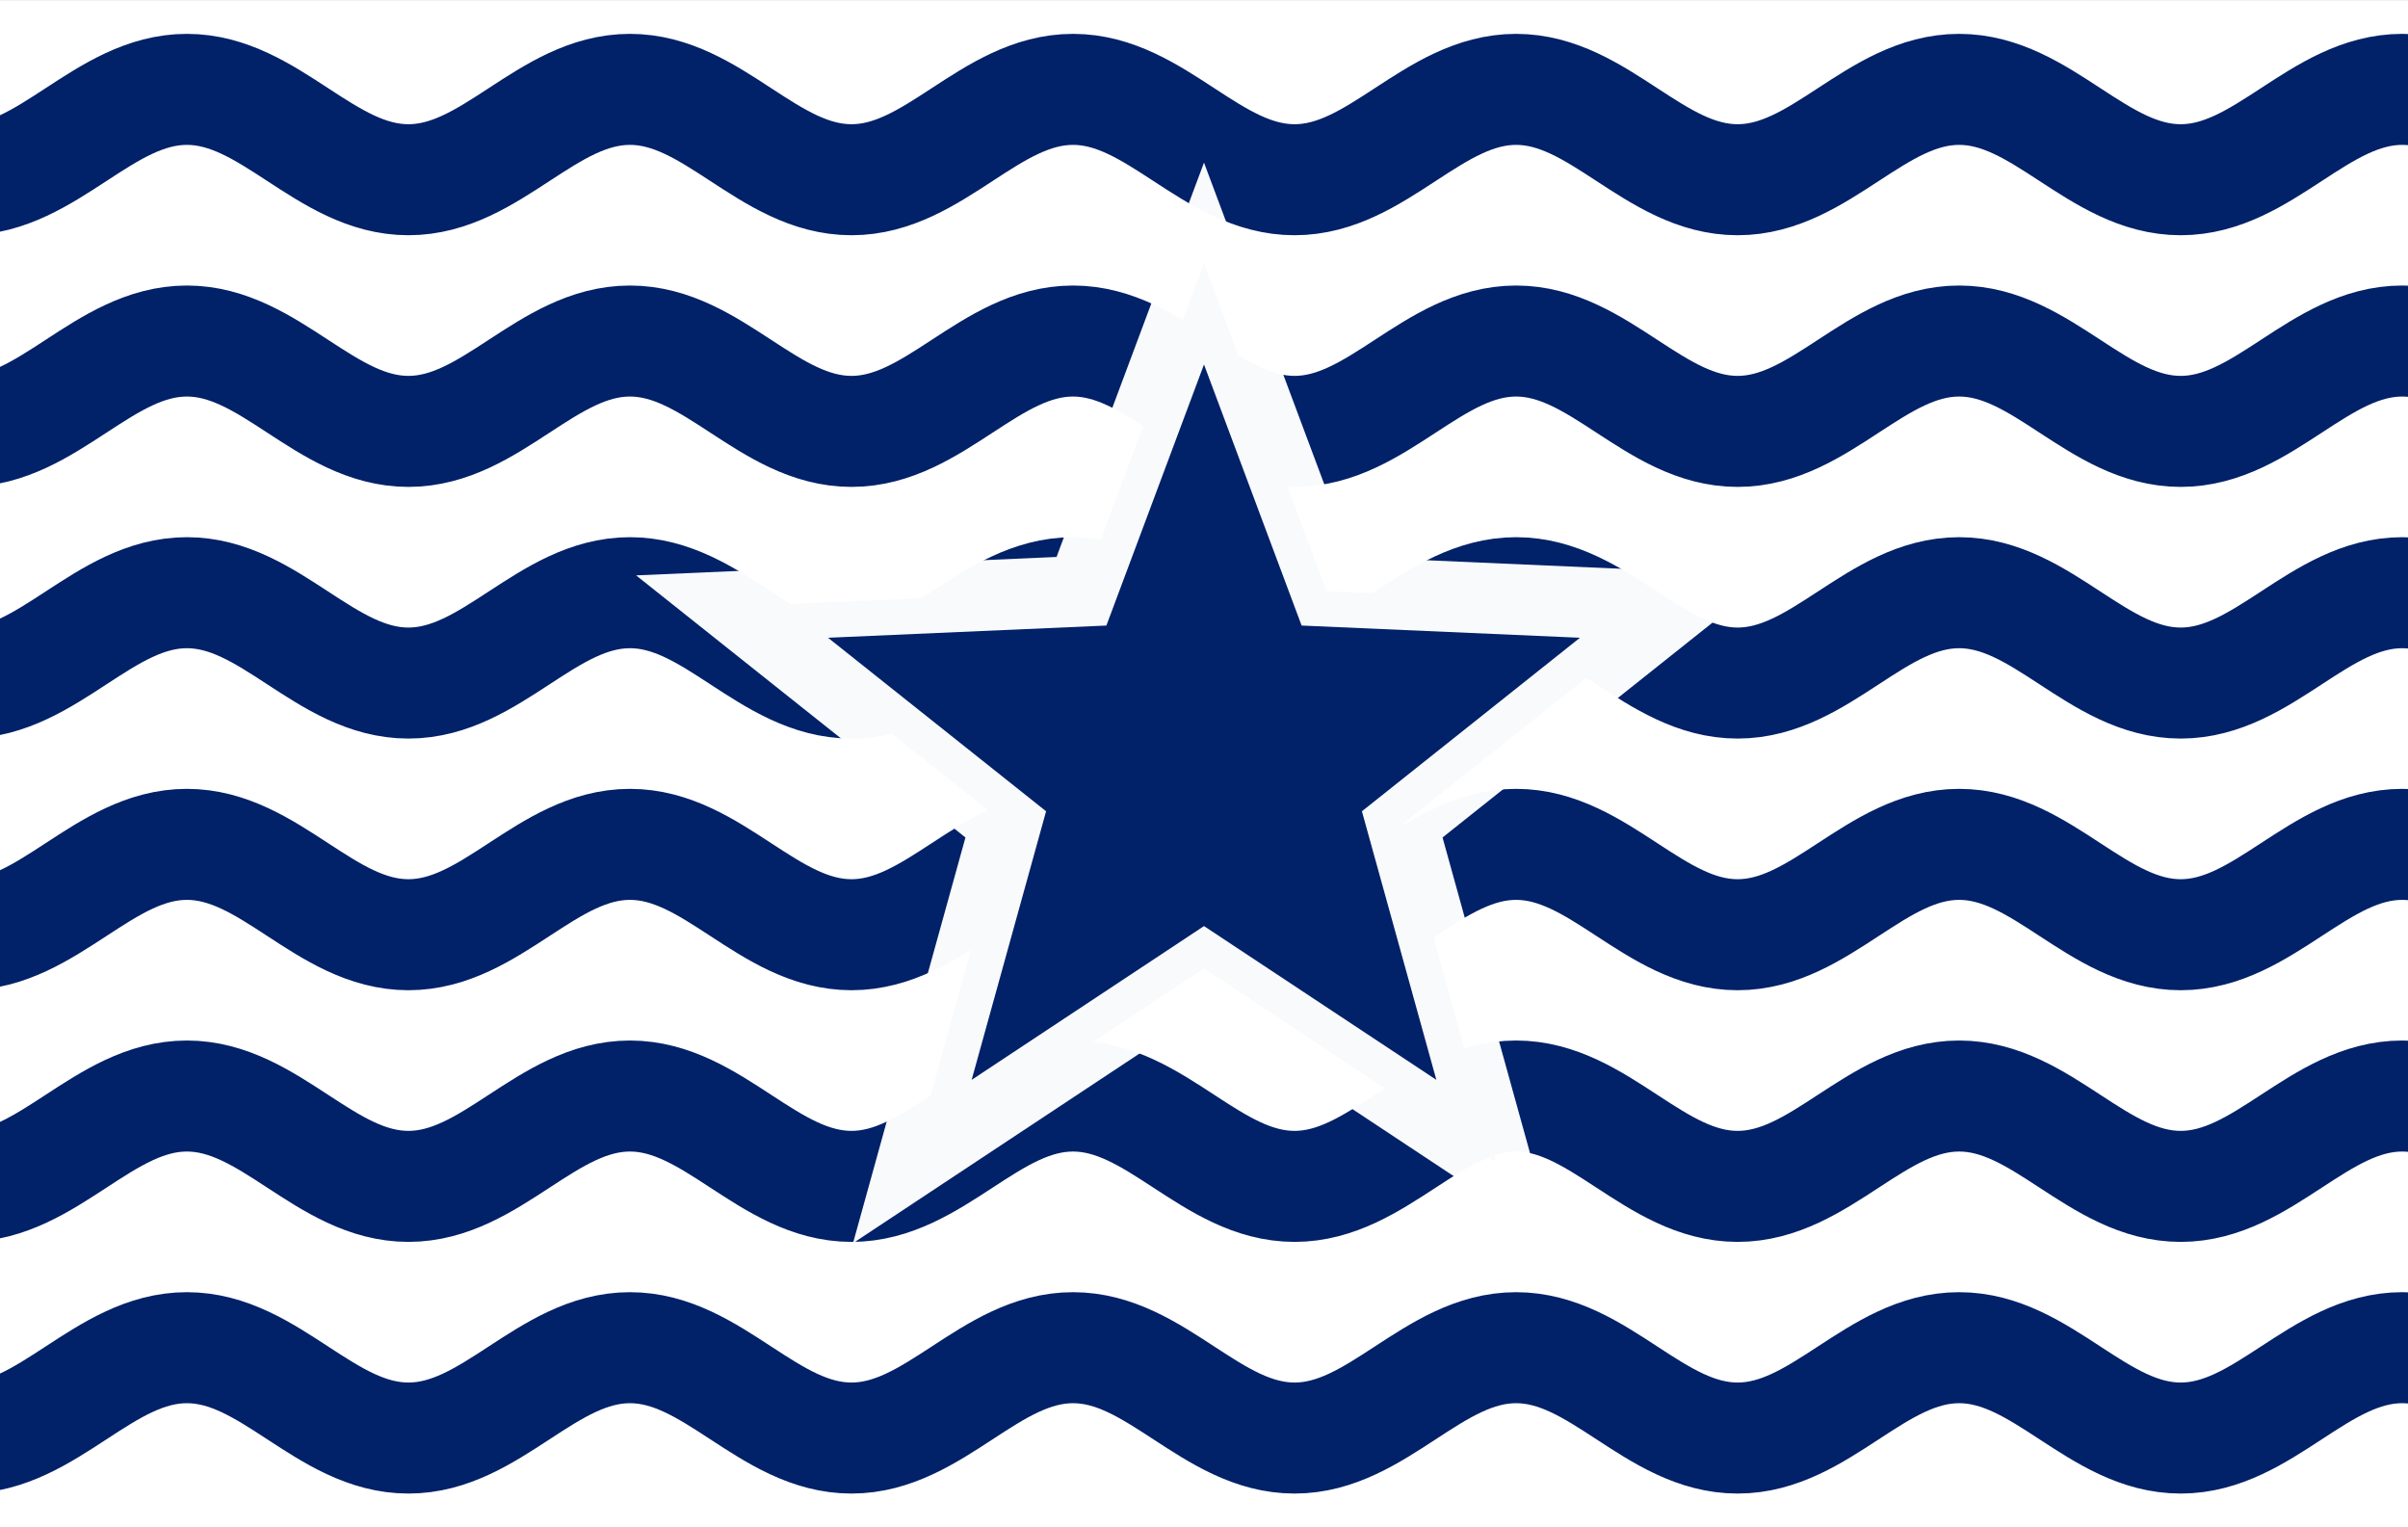 <?xml version="1.0" encoding="UTF-8" standalone="no"?>
<!-- Created with Inkscape (http://www.inkscape.org/) -->

<svg
   xmlns:dc="http://purl.org/dc/elements/1.1/"
   xmlns:cc="http://creativecommons.org/ns#"
   xmlns:rdf="http://www.w3.org/1999/02/22-rdf-syntax-ns#"
   xmlns:svg="http://www.w3.org/2000/svg"
   xmlns="http://www.w3.org/2000/svg"
   xmlns:sodipodi="http://sodipodi.sourceforge.net/DTD/sodipodi-0.dtd"
   xmlns:inkscape="http://www.inkscape.org/namespaces/inkscape"
   width="21.696mm"
   height="13.758mm"
   viewBox="0 0 21.696 13.758"
   version="1.1"
   id="svg6681"
   inkscape:version="0.92.3 (2405546, 2018-03-11)"
   sodipodi:docname="British Lemuria Fascist.svg">
  <rect x="0" y="0" width="21.696" height="13.758" fill="#808080" stroke="none"/>
  <defs
     id="defs6675" />
  <sodipodi:namedview
     id="base"
     pagecolor="#ffffff"
     bordercolor="#666666"
     borderopacity="1.0"
     inkscape:pageopacity="0.0"
     inkscape:pageshadow="2"
     inkscape:zoom="7.9195959"
     inkscape:cx="42.77864"
     inkscape:cy="33.932282"
     inkscape:document-units="mm"
     inkscape:current-layer="layer1"
     showgrid="false"
     inkscape:window-width="1920"
     inkscape:window-height="1001"
     inkscape:window-x="-9"
     inkscape:window-y="-9"
     inkscape:window-maximized="1" />
  <g
     inkscape:label="Layer 1"
     inkscape:groupmode="layer"
     id="layer1"
     transform="translate(-74.487,-177.493)">
    <rect
       style="display:inline;fill:#ffffff;fill-opacity:1;stroke:none;stroke-width:1.441;stroke-linecap:round;stroke-linejoin:miter;stroke-miterlimit:20.2;stroke-dasharray:none;stroke-dashoffset:0;stroke-opacity:1;paint-order:markers fill stroke"
       id="rect1481-5-9"
       width="21.696"
       height="13.758"
       x="74.487"
       y="-191.252"
       inkscape:export-xdpi="96"
       inkscape:export-ydpi="96"
       transform="scale(1,-1)" />
    <g
       id="g13211"
       transform="translate(-33.196,-54.209)"
       style="stroke:#012169;stroke-opacity:1">
      <path
         sodipodi:nodetypes="cssssssscssssssssc"
         inkscape:connector-curvature="0"
         id="path13147-7"
         d="m 133.319,232.507 c 0,0 -1.248,0.814 -1.996,0.814 -0.749,0 -1.248,-0.814 -1.996,-0.814 -0.749,0 -1.248,0.814 -1.996,0.814 -0.749,0 -1.248,-0.814 -1.996,-0.814 -0.749,0 -1.248,0.814 -1.996,0.814 -0.749,0 -1.248,-0.814 -1.996,-0.814 -0.749,0 -1.248,0.814 -1.996,0.814 -0.749,0 -1.248,-0.814 -1.996,-0.814 -0.749,0 -1.248,0.814 -1.996,0.814 -0.749,0 -1.248,-0.814 -1.996,-0.814 -0.749,0 -1.248,0.814 -1.996,0.814 -0.749,0 -1.248,-0.814 -1.996,-0.814 -0.749,0 -1.248,0.814 -1.996,0.814 -0.749,0 -1.248,-0.814 -1.996,-0.814 -0.749,0 -1.248,0.814 -1.996,0.814 -0.749,0 -1.248,-0.814 -1.996,-0.814 -0.749,0 -1.996,0.814 -1.996,0.814"
         style="fill:none;stroke:#012169;stroke-width:1;stroke-linecap:butt;stroke-linejoin:miter;stroke-miterlimit:4;stroke-dasharray:none;stroke-dashoffset:0;stroke-opacity:1" />
      <path
         sodipodi:nodetypes="cssssssscssssssssc"
         inkscape:connector-curvature="0"
         id="path13147-7-7"
         d="m 133.319,234.774 c 0,0 -1.248,0.814 -1.996,0.814 -0.749,0 -1.248,-0.814 -1.996,-0.814 -0.749,0 -1.248,0.814 -1.996,0.814 -0.749,0 -1.248,-0.814 -1.996,-0.814 -0.749,0 -1.248,0.814 -1.996,0.814 -0.749,0 -1.248,-0.814 -1.996,-0.814 -0.749,0 -1.248,0.814 -1.996,0.814 -0.749,0 -1.248,-0.814 -1.996,-0.814 -0.749,0 -1.248,0.814 -1.996,0.814 -0.749,0 -1.248,-0.814 -1.996,-0.814 -0.749,0 -1.248,0.814 -1.996,0.814 -0.749,0 -1.248,-0.814 -1.996,-0.814 -0.749,0 -1.248,0.814 -1.996,0.814 -0.749,0 -1.248,-0.814 -1.996,-0.814 -0.749,0 -1.248,0.814 -1.996,0.814 -0.749,0 -1.248,-0.814 -1.996,-0.814 -0.749,0 -1.996,0.814 -1.996,0.814"
         style="fill:none;stroke:#012169;stroke-width:1;stroke-linecap:butt;stroke-linejoin:miter;stroke-miterlimit:4;stroke-dasharray:none;stroke-dashoffset:0;stroke-opacity:1" />
      <path
         sodipodi:nodetypes="cssssssscssssssssc"
         inkscape:connector-curvature="0"
         id="path13147-7-1"
         d="m 133.319,237.041 c 0,0 -1.248,0.814 -1.996,0.814 -0.749,0 -1.248,-0.814 -1.996,-0.814 -0.749,0 -1.248,0.814 -1.996,0.814 -0.749,0 -1.248,-0.814 -1.996,-0.814 -0.749,0 -1.248,0.814 -1.996,0.814 -0.749,0 -1.248,-0.814 -1.996,-0.814 -0.749,0 -1.248,0.814 -1.996,0.814 -0.749,0 -1.248,-0.814 -1.996,-0.814 -0.749,0 -1.248,0.814 -1.996,0.814 -0.749,0 -1.248,-0.814 -1.996,-0.814 -0.749,0 -1.248,0.814 -1.996,0.814 -0.749,0 -1.248,-0.814 -1.996,-0.814 -0.749,0 -1.248,0.814 -1.996,0.814 -0.749,0 -1.248,-0.814 -1.996,-0.814 -0.749,0 -1.248,0.814 -1.996,0.814 -0.749,0 -1.248,-0.814 -1.996,-0.814 -0.749,0 -1.996,0.814 -1.996,0.814"
         style="fill:none;stroke:#012169;stroke-width:1;stroke-linecap:butt;stroke-linejoin:miter;stroke-miterlimit:4;stroke-dasharray:none;stroke-dashoffset:0;stroke-opacity:1" />
      <path
         sodipodi:nodetypes="cssssssscssssssssc"
         inkscape:connector-curvature="0"
         id="path13147-7-3"
         d="m 133.319,239.308 c 0,0 -1.248,0.814 -1.996,0.814 -0.749,0 -1.248,-0.814 -1.996,-0.814 -0.749,0 -1.248,0.814 -1.996,0.814 -0.749,0 -1.248,-0.814 -1.996,-0.814 -0.749,0 -1.248,0.814 -1.996,0.814 -0.749,0 -1.248,-0.814 -1.996,-0.814 -0.749,0 -1.248,0.814 -1.996,0.814 -0.749,0 -1.248,-0.814 -1.996,-0.814 -0.749,0 -1.248,0.814 -1.996,0.814 -0.749,0 -1.248,-0.814 -1.996,-0.814 -0.749,0 -1.248,0.814 -1.996,0.814 -0.749,0 -1.248,-0.814 -1.996,-0.814 -0.749,0 -1.248,0.814 -1.996,0.814 -0.749,0 -1.248,-0.814 -1.996,-0.814 -0.749,0 -1.248,0.814 -1.996,0.814 -0.749,0 -1.248,-0.814 -1.996,-0.814 -0.749,0 -1.996,0.814 -1.996,0.814"
         style="fill:none;stroke:#012169;stroke-width:1;stroke-linecap:butt;stroke-linejoin:miter;stroke-miterlimit:4;stroke-dasharray:none;stroke-dashoffset:0;stroke-opacity:1" />
      <path
         sodipodi:nodetypes="cssssssscssssssssc"
         inkscape:connector-curvature="0"
         id="path13147-7-5"
         d="m 133.319,241.575 c 0,0 -1.248,0.814 -1.996,0.814 -0.749,0 -1.248,-0.814 -1.996,-0.814 -0.749,0 -1.248,0.814 -1.996,0.814 -0.749,0 -1.248,-0.814 -1.996,-0.814 -0.749,0 -1.248,0.814 -1.996,0.814 -0.749,0 -1.248,-0.814 -1.996,-0.814 -0.749,0 -1.248,0.814 -1.996,0.814 -0.749,0 -1.248,-0.814 -1.996,-0.814 -0.749,0 -1.248,0.814 -1.996,0.814 -0.749,0 -1.248,-0.814 -1.996,-0.814 -0.749,0 -1.248,0.814 -1.996,0.814 -0.749,0 -1.248,-0.814 -1.996,-0.814 -0.749,0 -1.248,0.814 -1.996,0.814 -0.749,0 -1.248,-0.814 -1.996,-0.814 -0.749,0 -1.248,0.814 -1.996,0.814 -0.749,0 -1.248,-0.814 -1.996,-0.814 -0.749,0 -1.996,0.814 -1.996,0.814"
         style="fill:none;stroke:#012169;stroke-width:1;stroke-linecap:butt;stroke-linejoin:miter;stroke-miterlimit:4;stroke-dasharray:none;stroke-dashoffset:0;stroke-opacity:1" />
      <path
         sodipodi:nodetypes="cssssssscssssssssc"
         inkscape:connector-curvature="0"
         id="path13147-7-58"
         d="m 133.319,243.842 c 0,0 -1.248,0.814 -1.996,0.814 -0.749,0 -1.248,-0.814 -1.996,-0.814 -0.749,0 -1.248,0.814 -1.996,0.814 -0.749,0 -1.248,-0.814 -1.996,-0.814 -0.749,0 -1.248,0.814 -1.996,0.814 -0.749,0 -1.248,-0.814 -1.996,-0.814 -0.749,0 -1.248,0.814 -1.996,0.814 -0.749,0 -1.248,-0.814 -1.996,-0.814 -0.749,0 -1.248,0.814 -1.996,0.814 -0.749,0 -1.248,-0.814 -1.996,-0.814 -0.749,0 -1.248,0.814 -1.996,0.814 -0.749,0 -1.248,-0.814 -1.996,-0.814 -0.749,0 -1.248,0.814 -1.996,0.814 -0.749,0 -1.248,-0.814 -1.996,-0.814 -0.749,0 -1.248,0.814 -1.996,0.814 -0.749,0 -1.248,-0.814 -1.996,-0.814 -0.749,0 -1.996,0.814 -1.996,0.814"
         style="fill:none;stroke:#012169;stroke-width:1;stroke-linecap:butt;stroke-linejoin:miter;stroke-miterlimit:4;stroke-dasharray:none;stroke-dashoffset:0;stroke-opacity:1" />
    </g>
    <path
       sodipodi:type="star"
       style="fill:#012169;fill-opacity:1;stroke:#ffffff;stroke-width:0.637;stroke-linecap:round;stroke-linejoin:miter;stroke-miterlimit:4;stroke-dasharray:none;stroke-dashoffset:0;stroke-opacity:0.976;paint-order:markers fill stroke"
       id="path13219"
       sodipodi:sides="5"
       sodipodi:cx="85.335289"
       sodipodi:cy="184.33817"
       sodipodi:r1="4.4709039"
       sodipodi:r2="1.8777796"
       sodipodi:arg1="-1.5707963"
       sodipodi:arg2="-0.9424778"
       inkscape:flatsided="false"
       inkscape:rounded="0"
       inkscape:randomized="0"
       d="m 85.335,179.867 1.104,2.952 3.148,0.138 -2.466,1.962 0.842,3.037 -2.628,-1.739 -2.628,1.739 0.842,-3.037 -2.466,-1.962 3.148,-0.138 z"
       inkscape:transform-center-x="1.2990726e-005"
       inkscape:transform-center-y="-0.42695247" />
  </g>
</svg>
